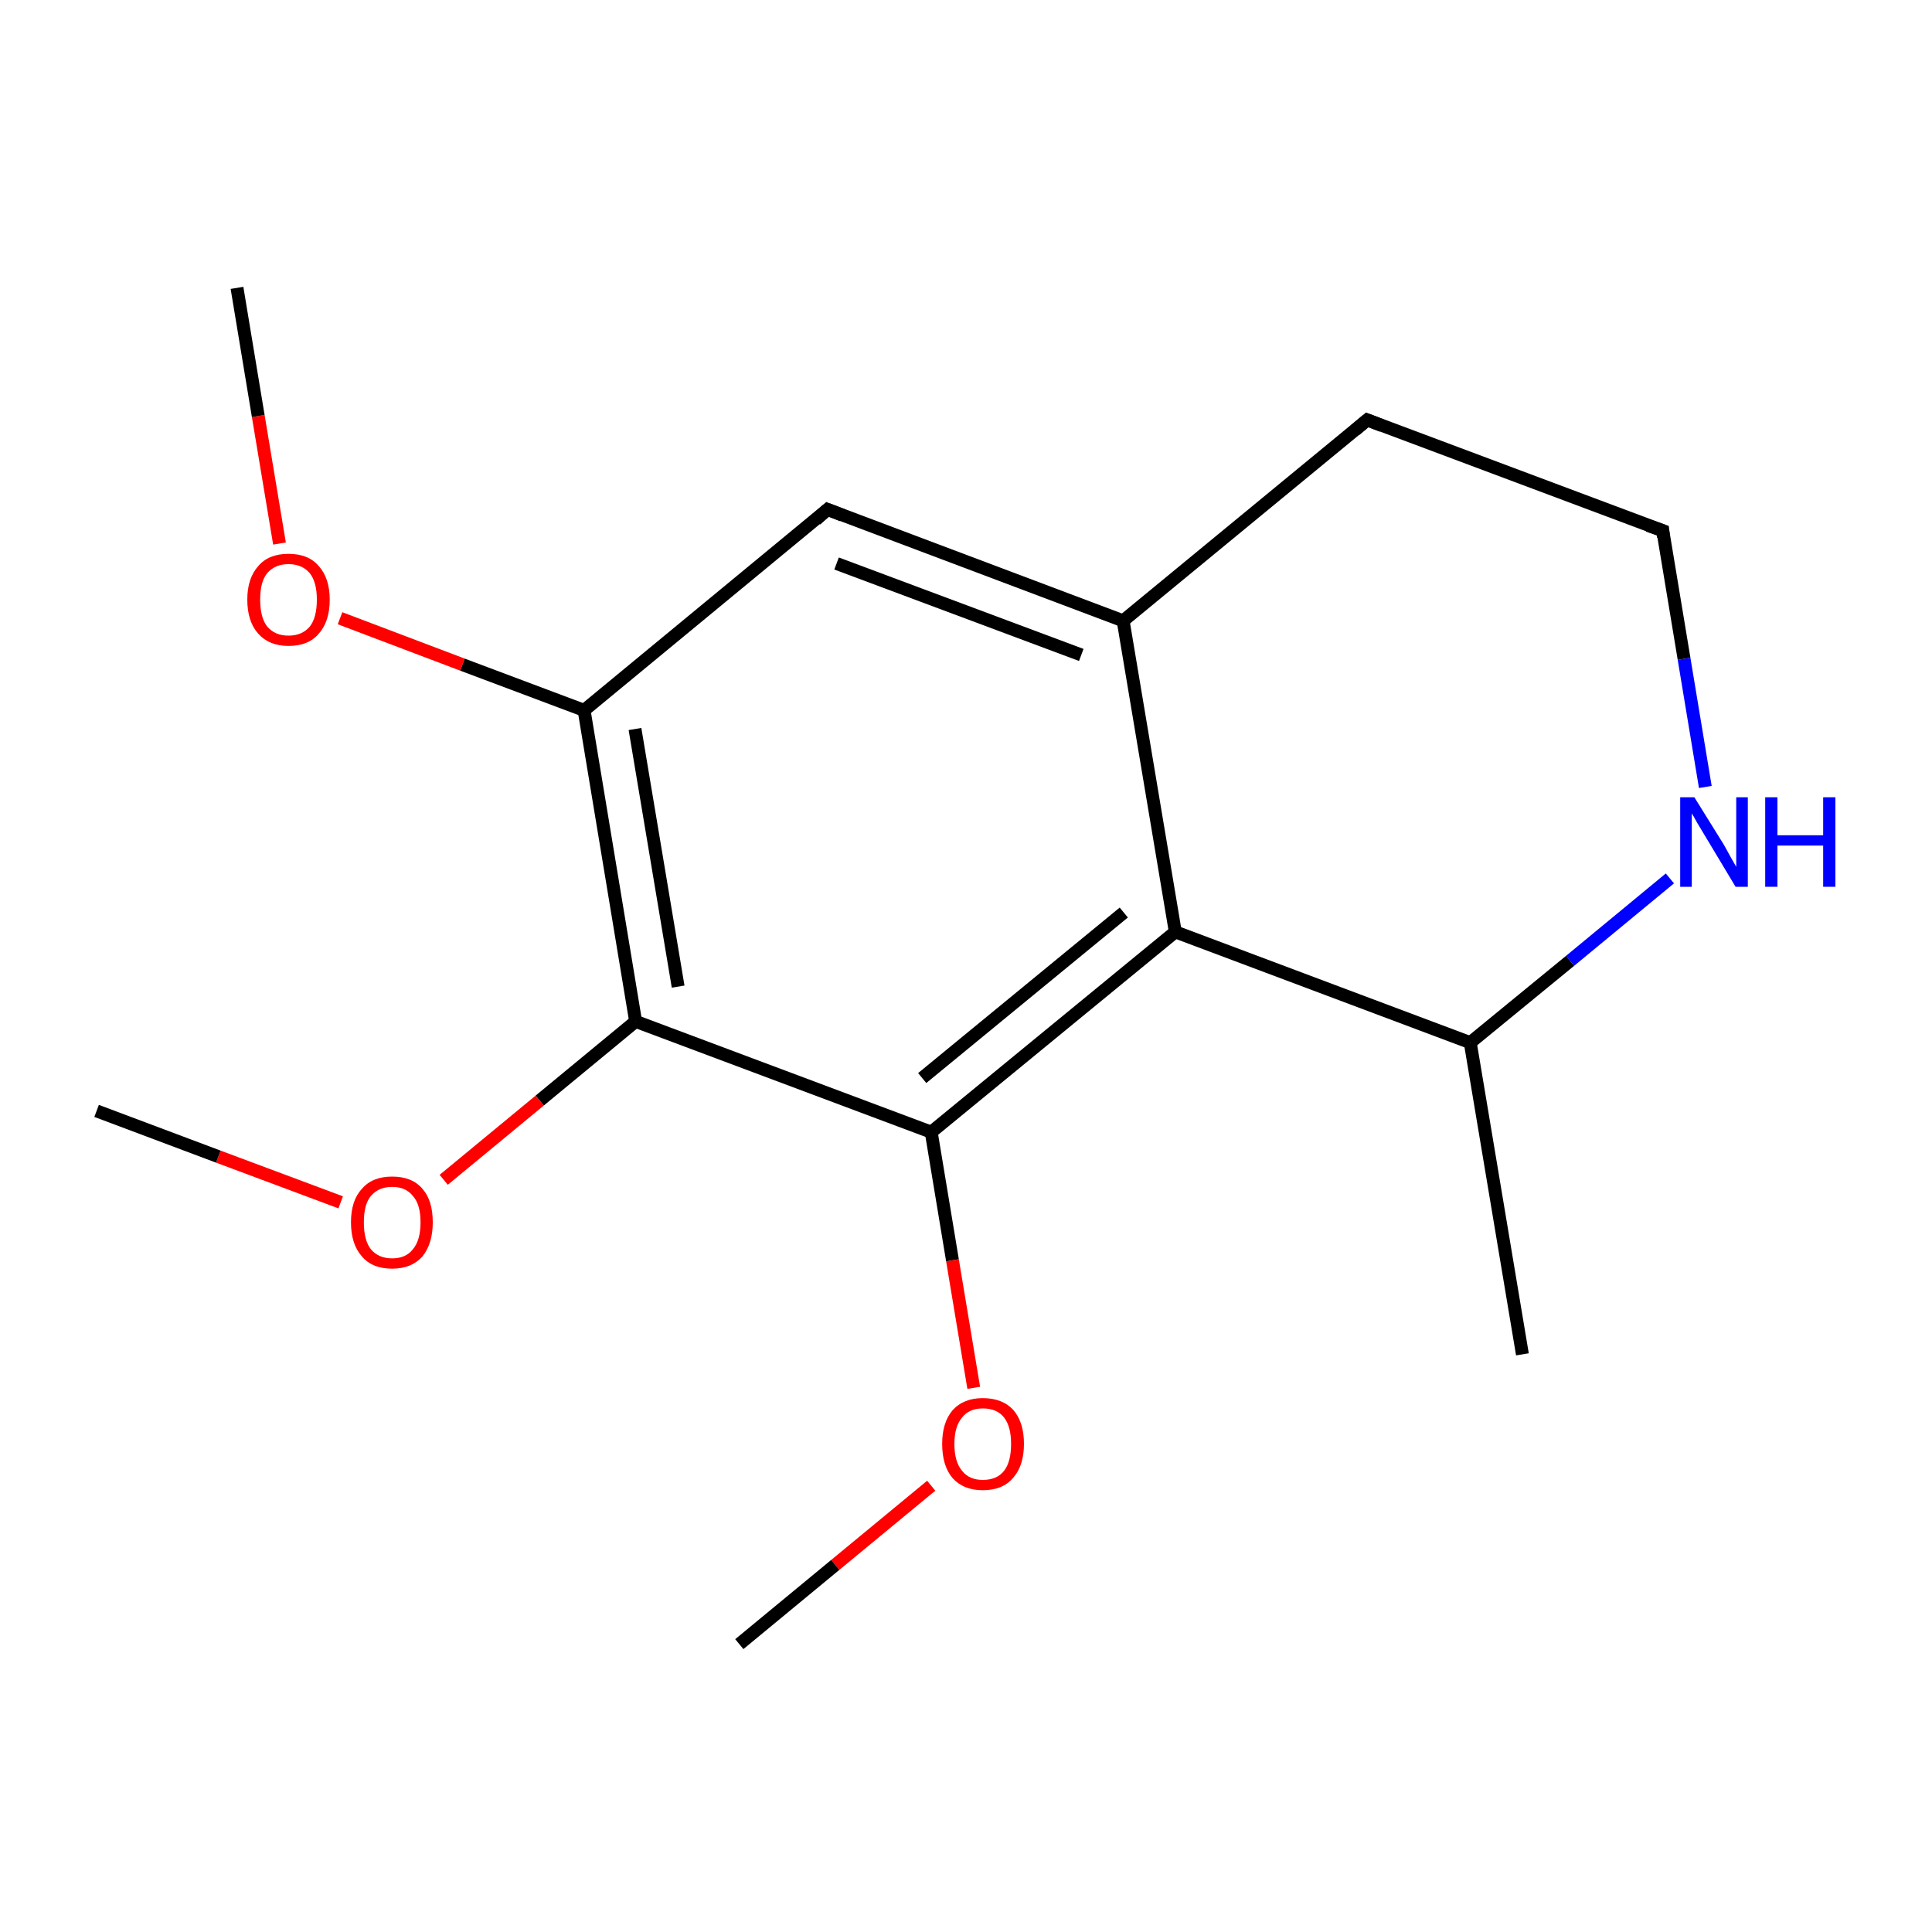 <?xml version='1.0' encoding='iso-8859-1'?>
<svg version='1.1' baseProfile='full'
              xmlns='http://www.w3.org/2000/svg'
                      xmlns:rdkit='http://www.rdkit.org/xml'
                      xmlns:xlink='http://www.w3.org/1999/xlink'
                  xml:space='preserve'
width='300px' height='300px' viewBox='0 0 300 300'>
<!-- END OF HEADER -->
<rect style='opacity:1.0;fill:#FFFFFF;stroke:none' width='300.0' height='300.0' x='0.0' y='0.0'> </rect>
<path class='bond-0 atom-0 atom-1' d='M 236.4,210.3 L 228.3,161.9' style='fill:none;fill-rule:evenodd;stroke:#000000;stroke-width:2.0px;stroke-linecap:butt;stroke-linejoin:miter;stroke-opacity:1' />
<path class='bond-1 atom-1 atom-2' d='M 228.3,161.9 L 182.5,144.7' style='fill:none;fill-rule:evenodd;stroke:#000000;stroke-width:2.0px;stroke-linecap:butt;stroke-linejoin:miter;stroke-opacity:1' />
<path class='bond-2 atom-2 atom-3' d='M 182.5,144.7 L 144.6,175.8' style='fill:none;fill-rule:evenodd;stroke:#000000;stroke-width:2.0px;stroke-linecap:butt;stroke-linejoin:miter;stroke-opacity:1' />
<path class='bond-2 atom-2 atom-3' d='M 174.5,141.7 L 143.2,167.4' style='fill:none;fill-rule:evenodd;stroke:#000000;stroke-width:2.0px;stroke-linecap:butt;stroke-linejoin:miter;stroke-opacity:1' />
<path class='bond-3 atom-3 atom-4' d='M 144.6,175.8 L 98.7,158.6' style='fill:none;fill-rule:evenodd;stroke:#000000;stroke-width:2.0px;stroke-linecap:butt;stroke-linejoin:miter;stroke-opacity:1' />
<path class='bond-4 atom-4 atom-5' d='M 98.7,158.6 L 90.7,110.3' style='fill:none;fill-rule:evenodd;stroke:#000000;stroke-width:2.0px;stroke-linecap:butt;stroke-linejoin:miter;stroke-opacity:1' />
<path class='bond-4 atom-4 atom-5' d='M 105.3,153.2 L 98.6,113.2' style='fill:none;fill-rule:evenodd;stroke:#000000;stroke-width:2.0px;stroke-linecap:butt;stroke-linejoin:miter;stroke-opacity:1' />
<path class='bond-5 atom-5 atom-6' d='M 90.7,110.3 L 128.5,79.1' style='fill:none;fill-rule:evenodd;stroke:#000000;stroke-width:2.0px;stroke-linecap:butt;stroke-linejoin:miter;stroke-opacity:1' />
<path class='bond-6 atom-6 atom-7' d='M 128.5,79.1 L 174.4,96.4' style='fill:none;fill-rule:evenodd;stroke:#000000;stroke-width:2.0px;stroke-linecap:butt;stroke-linejoin:miter;stroke-opacity:1' />
<path class='bond-6 atom-6 atom-7' d='M 129.9,87.5 L 167.9,101.7' style='fill:none;fill-rule:evenodd;stroke:#000000;stroke-width:2.0px;stroke-linecap:butt;stroke-linejoin:miter;stroke-opacity:1' />
<path class='bond-7 atom-7 atom-8' d='M 174.4,96.4 L 212.3,65.2' style='fill:none;fill-rule:evenodd;stroke:#000000;stroke-width:2.0px;stroke-linecap:butt;stroke-linejoin:miter;stroke-opacity:1' />
<path class='bond-8 atom-8 atom-9' d='M 212.3,65.2 L 258.2,82.4' style='fill:none;fill-rule:evenodd;stroke:#000000;stroke-width:2.0px;stroke-linecap:butt;stroke-linejoin:miter;stroke-opacity:1' />
<path class='bond-9 atom-9 atom-10' d='M 258.2,82.4 L 261.5,102.3' style='fill:none;fill-rule:evenodd;stroke:#000000;stroke-width:2.0px;stroke-linecap:butt;stroke-linejoin:miter;stroke-opacity:1' />
<path class='bond-9 atom-9 atom-10' d='M 261.5,102.3 L 264.8,122.2' style='fill:none;fill-rule:evenodd;stroke:#0000FF;stroke-width:2.0px;stroke-linecap:butt;stroke-linejoin:miter;stroke-opacity:1' />
<path class='bond-10 atom-5 atom-11' d='M 90.7,110.3 L 71.8,103.2' style='fill:none;fill-rule:evenodd;stroke:#000000;stroke-width:2.0px;stroke-linecap:butt;stroke-linejoin:miter;stroke-opacity:1' />
<path class='bond-10 atom-5 atom-11' d='M 71.8,103.2 L 52.8,96.0' style='fill:none;fill-rule:evenodd;stroke:#FF0000;stroke-width:2.0px;stroke-linecap:butt;stroke-linejoin:miter;stroke-opacity:1' />
<path class='bond-11 atom-11 atom-12' d='M 43.4,84.4 L 40.1,64.6' style='fill:none;fill-rule:evenodd;stroke:#FF0000;stroke-width:2.0px;stroke-linecap:butt;stroke-linejoin:miter;stroke-opacity:1' />
<path class='bond-11 atom-11 atom-12' d='M 40.1,64.6 L 36.8,44.7' style='fill:none;fill-rule:evenodd;stroke:#000000;stroke-width:2.0px;stroke-linecap:butt;stroke-linejoin:miter;stroke-opacity:1' />
<path class='bond-12 atom-4 atom-13' d='M 98.7,158.6 L 83.8,170.9' style='fill:none;fill-rule:evenodd;stroke:#000000;stroke-width:2.0px;stroke-linecap:butt;stroke-linejoin:miter;stroke-opacity:1' />
<path class='bond-12 atom-4 atom-13' d='M 83.8,170.9 L 68.9,183.2' style='fill:none;fill-rule:evenodd;stroke:#FF0000;stroke-width:2.0px;stroke-linecap:butt;stroke-linejoin:miter;stroke-opacity:1' />
<path class='bond-13 atom-13 atom-14' d='M 52.9,186.7 L 33.9,179.6' style='fill:none;fill-rule:evenodd;stroke:#FF0000;stroke-width:2.0px;stroke-linecap:butt;stroke-linejoin:miter;stroke-opacity:1' />
<path class='bond-13 atom-13 atom-14' d='M 33.9,179.6 L 15.0,172.5' style='fill:none;fill-rule:evenodd;stroke:#000000;stroke-width:2.0px;stroke-linecap:butt;stroke-linejoin:miter;stroke-opacity:1' />
<path class='bond-14 atom-3 atom-15' d='M 144.6,175.8 L 147.9,195.7' style='fill:none;fill-rule:evenodd;stroke:#000000;stroke-width:2.0px;stroke-linecap:butt;stroke-linejoin:miter;stroke-opacity:1' />
<path class='bond-14 atom-3 atom-15' d='M 147.9,195.7 L 151.2,215.5' style='fill:none;fill-rule:evenodd;stroke:#FF0000;stroke-width:2.0px;stroke-linecap:butt;stroke-linejoin:miter;stroke-opacity:1' />
<path class='bond-15 atom-15 atom-16' d='M 144.6,230.7 L 129.7,243.0' style='fill:none;fill-rule:evenodd;stroke:#FF0000;stroke-width:2.0px;stroke-linecap:butt;stroke-linejoin:miter;stroke-opacity:1' />
<path class='bond-15 atom-15 atom-16' d='M 129.7,243.0 L 114.8,255.3' style='fill:none;fill-rule:evenodd;stroke:#000000;stroke-width:2.0px;stroke-linecap:butt;stroke-linejoin:miter;stroke-opacity:1' />
<path class='bond-16 atom-10 atom-1' d='M 259.3,136.4 L 243.8,149.2' style='fill:none;fill-rule:evenodd;stroke:#0000FF;stroke-width:2.0px;stroke-linecap:butt;stroke-linejoin:miter;stroke-opacity:1' />
<path class='bond-16 atom-10 atom-1' d='M 243.8,149.2 L 228.3,161.9' style='fill:none;fill-rule:evenodd;stroke:#000000;stroke-width:2.0px;stroke-linecap:butt;stroke-linejoin:miter;stroke-opacity:1' />
<path class='bond-17 atom-7 atom-2' d='M 174.4,96.4 L 182.5,144.7' style='fill:none;fill-rule:evenodd;stroke:#000000;stroke-width:2.0px;stroke-linecap:butt;stroke-linejoin:miter;stroke-opacity:1' />
<path d='M 126.7,80.7 L 128.5,79.1 L 130.8,80.0' style='fill:none;stroke:#000000;stroke-width:2.0px;stroke-linecap:butt;stroke-linejoin:miter;stroke-miterlimit:10;stroke-opacity:1;' />
<path d='M 210.4,66.8 L 212.3,65.2 L 214.6,66.1' style='fill:none;stroke:#000000;stroke-width:2.0px;stroke-linecap:butt;stroke-linejoin:miter;stroke-miterlimit:10;stroke-opacity:1;' />
<path d='M 255.9,81.6 L 258.2,82.4 L 258.3,83.4' style='fill:none;stroke:#000000;stroke-width:2.0px;stroke-linecap:butt;stroke-linejoin:miter;stroke-miterlimit:10;stroke-opacity:1;' />
<path class='atom-10' d='M 263.1 123.8
L 267.7 131.2
Q 268.1 131.9, 268.8 133.2
Q 269.6 134.6, 269.6 134.6
L 269.6 123.8
L 271.4 123.8
L 271.4 137.7
L 269.5 137.7
L 264.7 129.7
Q 264.1 128.7, 263.5 127.7
Q 262.9 126.6, 262.7 126.3
L 262.7 137.7
L 260.9 137.7
L 260.9 123.8
L 263.1 123.8
' fill='#0000FF'/>
<path class='atom-10' d='M 274.1 123.8
L 276.0 123.8
L 276.0 129.7
L 283.1 129.7
L 283.1 123.8
L 285.0 123.8
L 285.0 137.7
L 283.1 137.7
L 283.1 131.3
L 276.0 131.3
L 276.0 137.7
L 274.1 137.7
L 274.1 123.8
' fill='#0000FF'/>
<path class='atom-11' d='M 38.4 93.1
Q 38.4 89.8, 40.1 87.9
Q 41.7 86.0, 44.8 86.0
Q 47.9 86.0, 49.5 87.9
Q 51.2 89.8, 51.2 93.1
Q 51.2 96.5, 49.5 98.4
Q 47.9 100.3, 44.8 100.3
Q 41.8 100.3, 40.1 98.4
Q 38.4 96.5, 38.4 93.1
M 44.8 98.7
Q 46.9 98.7, 48.1 97.3
Q 49.2 95.9, 49.2 93.1
Q 49.2 90.4, 48.1 89.0
Q 46.9 87.6, 44.8 87.6
Q 42.7 87.6, 41.5 89.0
Q 40.4 90.3, 40.4 93.1
Q 40.4 95.9, 41.5 97.3
Q 42.7 98.7, 44.8 98.7
' fill='#FF0000'/>
<path class='atom-13' d='M 54.5 189.8
Q 54.5 186.4, 56.2 184.6
Q 57.8 182.7, 60.9 182.7
Q 64.0 182.7, 65.6 184.6
Q 67.2 186.4, 67.2 189.8
Q 67.2 193.1, 65.6 195.1
Q 63.9 197.0, 60.9 197.0
Q 57.8 197.0, 56.2 195.1
Q 54.5 193.2, 54.5 189.8
M 60.9 195.4
Q 63.0 195.4, 64.1 194.0
Q 65.3 192.6, 65.3 189.8
Q 65.3 187.0, 64.1 185.7
Q 63.0 184.3, 60.9 184.3
Q 58.8 184.3, 57.6 185.7
Q 56.5 187.0, 56.5 189.8
Q 56.5 192.6, 57.6 194.0
Q 58.8 195.4, 60.9 195.4
' fill='#FF0000'/>
<path class='atom-15' d='M 146.3 224.2
Q 146.3 220.9, 147.9 219.0
Q 149.6 217.1, 152.6 217.1
Q 155.7 217.1, 157.4 219.0
Q 159.0 220.9, 159.0 224.2
Q 159.0 227.6, 157.3 229.5
Q 155.7 231.4, 152.6 231.4
Q 149.6 231.4, 147.9 229.5
Q 146.3 227.6, 146.3 224.2
M 152.6 229.8
Q 154.8 229.8, 155.9 228.4
Q 157.0 227.0, 157.0 224.2
Q 157.0 221.5, 155.9 220.1
Q 154.8 218.7, 152.6 218.7
Q 150.5 218.7, 149.4 220.1
Q 148.2 221.5, 148.2 224.2
Q 148.2 227.0, 149.4 228.4
Q 150.5 229.8, 152.6 229.8
' fill='#FF0000'/>
</svg>
